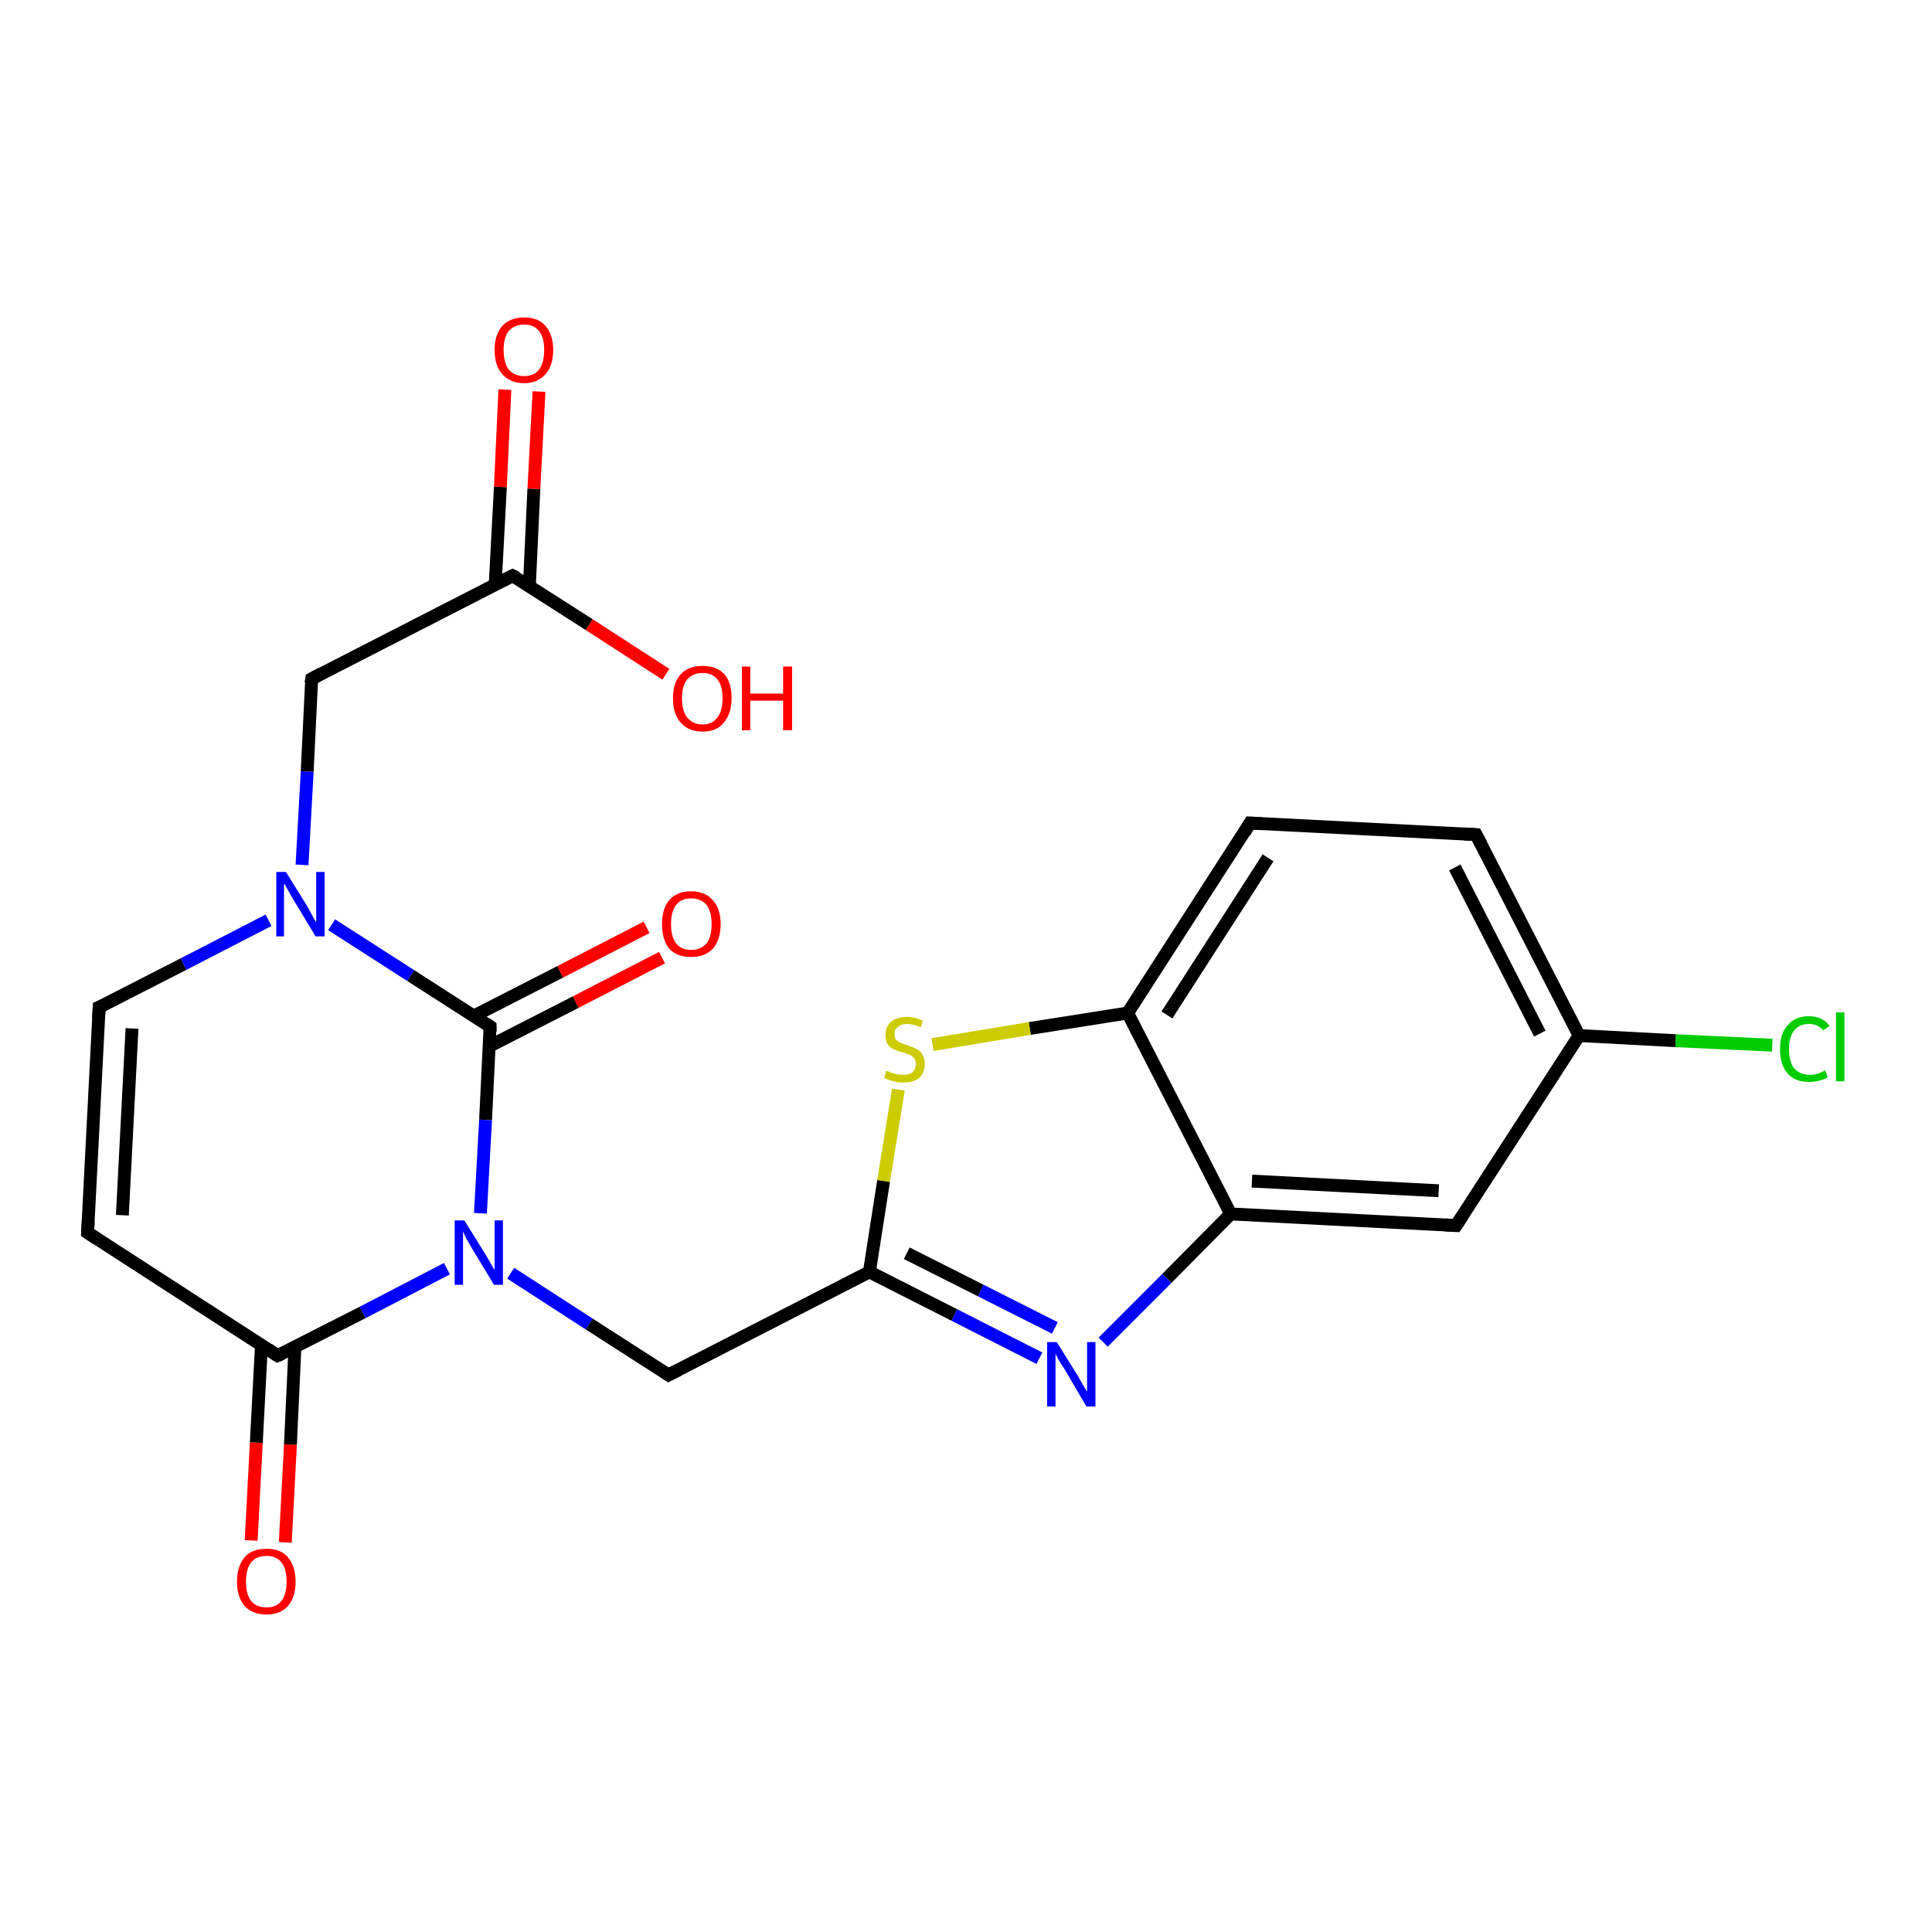 <?xml version='1.0' encoding='iso-8859-1'?>
<svg version='1.1' baseProfile='full'
              xmlns='http://www.w3.org/2000/svg'
                      xmlns:rdkit='http://www.rdkit.org/xml'
                      xmlns:xlink='http://www.w3.org/1999/xlink'
                  xml:space='preserve'
width='300px' height='300px' viewBox='0 0 300 300'>
<!-- END OF HEADER -->
<rect style='opacity:1.0;fill:#FFFFFF;stroke:none' width='300.0' height='300.0' x='0.0' y='0.0'> </rect>
<path class='bond-0 atom-0 atom-1' d='M 39.0,239.2 L 39.8,224.0' style='fill:none;fill-rule:evenodd;stroke:#FF0000;stroke-width:2.0px;stroke-linecap:butt;stroke-linejoin:miter;stroke-opacity:1' />
<path class='bond-0 atom-0 atom-1' d='M 39.8,224.0 L 40.6,208.8' style='fill:none;fill-rule:evenodd;stroke:#000000;stroke-width:2.0px;stroke-linecap:butt;stroke-linejoin:miter;stroke-opacity:1' />
<path class='bond-0 atom-0 atom-1' d='M 44.3,239.5 L 45.1,224.3' style='fill:none;fill-rule:evenodd;stroke:#FF0000;stroke-width:2.0px;stroke-linecap:butt;stroke-linejoin:miter;stroke-opacity:1' />
<path class='bond-0 atom-0 atom-1' d='M 45.1,224.3 L 45.8,209.1' style='fill:none;fill-rule:evenodd;stroke:#000000;stroke-width:2.0px;stroke-linecap:butt;stroke-linejoin:miter;stroke-opacity:1' />
<path class='bond-1 atom-1 atom-2' d='M 43.1,210.5 L 13.6,191.4' style='fill:none;fill-rule:evenodd;stroke:#000000;stroke-width:2.0px;stroke-linecap:butt;stroke-linejoin:miter;stroke-opacity:1' />
<path class='bond-2 atom-2 atom-3' d='M 13.6,191.4 L 15.4,156.4' style='fill:none;fill-rule:evenodd;stroke:#000000;stroke-width:2.0px;stroke-linecap:butt;stroke-linejoin:miter;stroke-opacity:1' />
<path class='bond-2 atom-2 atom-3' d='M 19.0,188.7 L 20.5,159.7' style='fill:none;fill-rule:evenodd;stroke:#000000;stroke-width:2.0px;stroke-linecap:butt;stroke-linejoin:miter;stroke-opacity:1' />
<path class='bond-3 atom-3 atom-4' d='M 15.4,156.4 L 28.5,149.7' style='fill:none;fill-rule:evenodd;stroke:#000000;stroke-width:2.0px;stroke-linecap:butt;stroke-linejoin:miter;stroke-opacity:1' />
<path class='bond-3 atom-3 atom-4' d='M 28.5,149.7 L 41.7,142.9' style='fill:none;fill-rule:evenodd;stroke:#0000FF;stroke-width:2.0px;stroke-linecap:butt;stroke-linejoin:miter;stroke-opacity:1' />
<path class='bond-4 atom-4 atom-5' d='M 51.5,143.6 L 63.8,151.5' style='fill:none;fill-rule:evenodd;stroke:#0000FF;stroke-width:2.0px;stroke-linecap:butt;stroke-linejoin:miter;stroke-opacity:1' />
<path class='bond-4 atom-4 atom-5' d='M 63.8,151.5 L 76.1,159.4' style='fill:none;fill-rule:evenodd;stroke:#000000;stroke-width:2.0px;stroke-linecap:butt;stroke-linejoin:miter;stroke-opacity:1' />
<path class='bond-5 atom-5 atom-6' d='M 75.9,162.5 L 89.4,155.6' style='fill:none;fill-rule:evenodd;stroke:#000000;stroke-width:2.0px;stroke-linecap:butt;stroke-linejoin:miter;stroke-opacity:1' />
<path class='bond-5 atom-5 atom-6' d='M 89.4,155.6 L 102.8,148.7' style='fill:none;fill-rule:evenodd;stroke:#FF0000;stroke-width:2.0px;stroke-linecap:butt;stroke-linejoin:miter;stroke-opacity:1' />
<path class='bond-5 atom-5 atom-6' d='M 73.5,157.8 L 87.0,150.9' style='fill:none;fill-rule:evenodd;stroke:#000000;stroke-width:2.0px;stroke-linecap:butt;stroke-linejoin:miter;stroke-opacity:1' />
<path class='bond-5 atom-5 atom-6' d='M 87.0,150.9 L 100.4,144.0' style='fill:none;fill-rule:evenodd;stroke:#FF0000;stroke-width:2.0px;stroke-linecap:butt;stroke-linejoin:miter;stroke-opacity:1' />
<path class='bond-6 atom-5 atom-7' d='M 76.1,159.4 L 75.4,173.9' style='fill:none;fill-rule:evenodd;stroke:#000000;stroke-width:2.0px;stroke-linecap:butt;stroke-linejoin:miter;stroke-opacity:1' />
<path class='bond-6 atom-5 atom-7' d='M 75.4,173.9 L 74.6,188.4' style='fill:none;fill-rule:evenodd;stroke:#0000FF;stroke-width:2.0px;stroke-linecap:butt;stroke-linejoin:miter;stroke-opacity:1' />
<path class='bond-7 atom-7 atom-8' d='M 79.3,197.7 L 91.5,205.6' style='fill:none;fill-rule:evenodd;stroke:#0000FF;stroke-width:2.0px;stroke-linecap:butt;stroke-linejoin:miter;stroke-opacity:1' />
<path class='bond-7 atom-7 atom-8' d='M 91.5,205.6 L 103.8,213.5' style='fill:none;fill-rule:evenodd;stroke:#000000;stroke-width:2.0px;stroke-linecap:butt;stroke-linejoin:miter;stroke-opacity:1' />
<path class='bond-8 atom-8 atom-9' d='M 103.8,213.5 L 135.0,197.5' style='fill:none;fill-rule:evenodd;stroke:#000000;stroke-width:2.0px;stroke-linecap:butt;stroke-linejoin:miter;stroke-opacity:1' />
<path class='bond-9 atom-9 atom-10' d='M 135.0,197.5 L 148.2,204.2' style='fill:none;fill-rule:evenodd;stroke:#000000;stroke-width:2.0px;stroke-linecap:butt;stroke-linejoin:miter;stroke-opacity:1' />
<path class='bond-9 atom-9 atom-10' d='M 148.2,204.2 L 161.4,210.9' style='fill:none;fill-rule:evenodd;stroke:#0000FF;stroke-width:2.0px;stroke-linecap:butt;stroke-linejoin:miter;stroke-opacity:1' />
<path class='bond-9 atom-9 atom-10' d='M 140.8,194.6 L 152.3,200.4' style='fill:none;fill-rule:evenodd;stroke:#000000;stroke-width:2.0px;stroke-linecap:butt;stroke-linejoin:miter;stroke-opacity:1' />
<path class='bond-9 atom-9 atom-10' d='M 152.3,200.4 L 163.8,206.2' style='fill:none;fill-rule:evenodd;stroke:#0000FF;stroke-width:2.0px;stroke-linecap:butt;stroke-linejoin:miter;stroke-opacity:1' />
<path class='bond-10 atom-10 atom-11' d='M 171.3,208.4 L 181.2,198.5' style='fill:none;fill-rule:evenodd;stroke:#0000FF;stroke-width:2.0px;stroke-linecap:butt;stroke-linejoin:miter;stroke-opacity:1' />
<path class='bond-10 atom-10 atom-11' d='M 181.2,198.5 L 191.1,188.5' style='fill:none;fill-rule:evenodd;stroke:#000000;stroke-width:2.0px;stroke-linecap:butt;stroke-linejoin:miter;stroke-opacity:1' />
<path class='bond-11 atom-11 atom-12' d='M 191.1,188.5 L 226.1,190.3' style='fill:none;fill-rule:evenodd;stroke:#000000;stroke-width:2.0px;stroke-linecap:butt;stroke-linejoin:miter;stroke-opacity:1' />
<path class='bond-11 atom-11 atom-12' d='M 194.4,183.4 L 223.4,184.9' style='fill:none;fill-rule:evenodd;stroke:#000000;stroke-width:2.0px;stroke-linecap:butt;stroke-linejoin:miter;stroke-opacity:1' />
<path class='bond-12 atom-12 atom-13' d='M 226.1,190.3 L 245.2,160.8' style='fill:none;fill-rule:evenodd;stroke:#000000;stroke-width:2.0px;stroke-linecap:butt;stroke-linejoin:miter;stroke-opacity:1' />
<path class='bond-13 atom-13 atom-14' d='M 245.2,160.8 L 260.2,161.6' style='fill:none;fill-rule:evenodd;stroke:#000000;stroke-width:2.0px;stroke-linecap:butt;stroke-linejoin:miter;stroke-opacity:1' />
<path class='bond-13 atom-13 atom-14' d='M 260.2,161.6 L 275.2,162.3' style='fill:none;fill-rule:evenodd;stroke:#00CC00;stroke-width:2.0px;stroke-linecap:butt;stroke-linejoin:miter;stroke-opacity:1' />
<path class='bond-14 atom-13 atom-15' d='M 245.2,160.8 L 229.2,129.6' style='fill:none;fill-rule:evenodd;stroke:#000000;stroke-width:2.0px;stroke-linecap:butt;stroke-linejoin:miter;stroke-opacity:1' />
<path class='bond-14 atom-13 atom-15' d='M 239.1,160.5 L 225.9,134.7' style='fill:none;fill-rule:evenodd;stroke:#000000;stroke-width:2.0px;stroke-linecap:butt;stroke-linejoin:miter;stroke-opacity:1' />
<path class='bond-15 atom-15 atom-16' d='M 229.2,129.6 L 194.1,127.8' style='fill:none;fill-rule:evenodd;stroke:#000000;stroke-width:2.0px;stroke-linecap:butt;stroke-linejoin:miter;stroke-opacity:1' />
<path class='bond-16 atom-16 atom-17' d='M 194.1,127.8 L 175.1,157.3' style='fill:none;fill-rule:evenodd;stroke:#000000;stroke-width:2.0px;stroke-linecap:butt;stroke-linejoin:miter;stroke-opacity:1' />
<path class='bond-16 atom-16 atom-17' d='M 196.9,133.2 L 181.2,157.6' style='fill:none;fill-rule:evenodd;stroke:#000000;stroke-width:2.0px;stroke-linecap:butt;stroke-linejoin:miter;stroke-opacity:1' />
<path class='bond-17 atom-17 atom-18' d='M 175.1,157.3 L 159.9,159.7' style='fill:none;fill-rule:evenodd;stroke:#000000;stroke-width:2.0px;stroke-linecap:butt;stroke-linejoin:miter;stroke-opacity:1' />
<path class='bond-17 atom-17 atom-18' d='M 159.9,159.7 L 144.8,162.2' style='fill:none;fill-rule:evenodd;stroke:#CCCC00;stroke-width:2.0px;stroke-linecap:butt;stroke-linejoin:miter;stroke-opacity:1' />
<path class='bond-18 atom-4 atom-19' d='M 46.9,134.3 L 47.7,119.8' style='fill:none;fill-rule:evenodd;stroke:#0000FF;stroke-width:2.0px;stroke-linecap:butt;stroke-linejoin:miter;stroke-opacity:1' />
<path class='bond-18 atom-4 atom-19' d='M 47.7,119.8 L 48.4,105.4' style='fill:none;fill-rule:evenodd;stroke:#000000;stroke-width:2.0px;stroke-linecap:butt;stroke-linejoin:miter;stroke-opacity:1' />
<path class='bond-19 atom-19 atom-20' d='M 48.4,105.4 L 79.6,89.4' style='fill:none;fill-rule:evenodd;stroke:#000000;stroke-width:2.0px;stroke-linecap:butt;stroke-linejoin:miter;stroke-opacity:1' />
<path class='bond-20 atom-20 atom-21' d='M 82.2,91.0 L 82.9,75.9' style='fill:none;fill-rule:evenodd;stroke:#000000;stroke-width:2.0px;stroke-linecap:butt;stroke-linejoin:miter;stroke-opacity:1' />
<path class='bond-20 atom-20 atom-21' d='M 82.9,75.9 L 83.7,60.8' style='fill:none;fill-rule:evenodd;stroke:#FF0000;stroke-width:2.0px;stroke-linecap:butt;stroke-linejoin:miter;stroke-opacity:1' />
<path class='bond-20 atom-20 atom-21' d='M 76.9,90.7 L 77.7,75.6' style='fill:none;fill-rule:evenodd;stroke:#000000;stroke-width:2.0px;stroke-linecap:butt;stroke-linejoin:miter;stroke-opacity:1' />
<path class='bond-20 atom-20 atom-21' d='M 77.7,75.6 L 78.4,60.5' style='fill:none;fill-rule:evenodd;stroke:#FF0000;stroke-width:2.0px;stroke-linecap:butt;stroke-linejoin:miter;stroke-opacity:1' />
<path class='bond-21 atom-20 atom-22' d='M 79.6,89.4 L 91.5,97.0' style='fill:none;fill-rule:evenodd;stroke:#000000;stroke-width:2.0px;stroke-linecap:butt;stroke-linejoin:miter;stroke-opacity:1' />
<path class='bond-21 atom-20 atom-22' d='M 91.5,97.0 L 103.4,104.7' style='fill:none;fill-rule:evenodd;stroke:#FF0000;stroke-width:2.0px;stroke-linecap:butt;stroke-linejoin:miter;stroke-opacity:1' />
<path class='bond-22 atom-7 atom-1' d='M 69.4,197.0 L 56.3,203.8' style='fill:none;fill-rule:evenodd;stroke:#0000FF;stroke-width:2.0px;stroke-linecap:butt;stroke-linejoin:miter;stroke-opacity:1' />
<path class='bond-22 atom-7 atom-1' d='M 56.3,203.8 L 43.1,210.5' style='fill:none;fill-rule:evenodd;stroke:#000000;stroke-width:2.0px;stroke-linecap:butt;stroke-linejoin:miter;stroke-opacity:1' />
<path class='bond-23 atom-18 atom-9' d='M 139.5,169.2 L 137.2,183.4' style='fill:none;fill-rule:evenodd;stroke:#CCCC00;stroke-width:2.0px;stroke-linecap:butt;stroke-linejoin:miter;stroke-opacity:1' />
<path class='bond-23 atom-18 atom-9' d='M 137.2,183.4 L 135.0,197.5' style='fill:none;fill-rule:evenodd;stroke:#000000;stroke-width:2.0px;stroke-linecap:butt;stroke-linejoin:miter;stroke-opacity:1' />
<path class='bond-24 atom-17 atom-11' d='M 175.1,157.3 L 191.1,188.5' style='fill:none;fill-rule:evenodd;stroke:#000000;stroke-width:2.0px;stroke-linecap:butt;stroke-linejoin:miter;stroke-opacity:1' />
<path d='M 41.6,209.5 L 43.1,210.5 L 43.8,210.2' style='fill:none;stroke:#000000;stroke-width:2.0px;stroke-linecap:butt;stroke-linejoin:miter;stroke-opacity:1;' />
<path d='M 15.1,192.4 L 13.6,191.4 L 13.7,189.7' style='fill:none;stroke:#000000;stroke-width:2.0px;stroke-linecap:butt;stroke-linejoin:miter;stroke-opacity:1;' />
<path d='M 15.3,158.2 L 15.4,156.4 L 16.1,156.1' style='fill:none;stroke:#000000;stroke-width:2.0px;stroke-linecap:butt;stroke-linejoin:miter;stroke-opacity:1;' />
<path d='M 75.5,159.0 L 76.1,159.4 L 76.1,160.2' style='fill:none;stroke:#000000;stroke-width:2.0px;stroke-linecap:butt;stroke-linejoin:miter;stroke-opacity:1;' />
<path d='M 103.2,213.1 L 103.8,213.5 L 105.4,212.7' style='fill:none;stroke:#000000;stroke-width:2.0px;stroke-linecap:butt;stroke-linejoin:miter;stroke-opacity:1;' />
<path d='M 224.4,190.2 L 226.1,190.3 L 227.1,188.8' style='fill:none;stroke:#000000;stroke-width:2.0px;stroke-linecap:butt;stroke-linejoin:miter;stroke-opacity:1;' />
<path d='M 230.0,131.1 L 229.2,129.6 L 227.4,129.5' style='fill:none;stroke:#000000;stroke-width:2.0px;stroke-linecap:butt;stroke-linejoin:miter;stroke-opacity:1;' />
<path d='M 195.9,127.9 L 194.1,127.8 L 193.2,129.3' style='fill:none;stroke:#000000;stroke-width:2.0px;stroke-linecap:butt;stroke-linejoin:miter;stroke-opacity:1;' />
<path d='M 48.3,106.1 L 48.4,105.4 L 49.9,104.6' style='fill:none;stroke:#000000;stroke-width:2.0px;stroke-linecap:butt;stroke-linejoin:miter;stroke-opacity:1;' />
<path d='M 78.0,90.2 L 79.6,89.4 L 80.2,89.7' style='fill:none;stroke:#000000;stroke-width:2.0px;stroke-linecap:butt;stroke-linejoin:miter;stroke-opacity:1;' />
<path class='atom-0' d='M 36.8 245.6
Q 36.8 243.2, 38.0 241.8
Q 39.1 240.5, 41.4 240.5
Q 43.6 240.5, 44.7 241.8
Q 45.9 243.2, 45.9 245.6
Q 45.9 248.0, 44.7 249.4
Q 43.5 250.7, 41.4 250.7
Q 39.2 250.7, 38.0 249.4
Q 36.8 248.0, 36.8 245.6
M 41.4 249.6
Q 42.9 249.6, 43.7 248.6
Q 44.5 247.6, 44.5 245.6
Q 44.5 243.6, 43.7 242.6
Q 42.9 241.6, 41.4 241.6
Q 39.8 241.6, 39.0 242.6
Q 38.2 243.6, 38.2 245.6
Q 38.2 247.6, 39.0 248.6
Q 39.8 249.6, 41.4 249.6
' fill='#FF0000'/>
<path class='atom-4' d='M 44.4 135.4
L 47.7 140.7
Q 48.0 141.2, 48.5 142.2
Q 49.0 143.1, 49.1 143.2
L 49.1 135.4
L 50.4 135.4
L 50.4 145.4
L 49.0 145.4
L 45.5 139.6
Q 45.1 138.9, 44.7 138.2
Q 44.3 137.4, 44.1 137.2
L 44.1 145.4
L 42.9 145.4
L 42.9 135.4
L 44.4 135.4
' fill='#0000FF'/>
<path class='atom-6' d='M 102.8 143.5
Q 102.8 141.1, 103.9 139.8
Q 105.1 138.4, 107.3 138.4
Q 109.5 138.4, 110.7 139.8
Q 111.9 141.1, 111.9 143.5
Q 111.9 145.9, 110.7 147.3
Q 109.5 148.6, 107.3 148.6
Q 105.1 148.6, 103.9 147.3
Q 102.8 145.9, 102.8 143.5
M 107.3 147.5
Q 108.8 147.5, 109.7 146.5
Q 110.5 145.5, 110.5 143.5
Q 110.5 141.5, 109.7 140.5
Q 108.8 139.5, 107.3 139.5
Q 105.8 139.5, 105.0 140.5
Q 104.2 141.5, 104.2 143.5
Q 104.2 145.5, 105.0 146.5
Q 105.8 147.5, 107.3 147.5
' fill='#FF0000'/>
<path class='atom-7' d='M 72.1 189.5
L 75.4 194.8
Q 75.7 195.3, 76.2 196.2
Q 76.8 197.2, 76.8 197.2
L 76.8 189.5
L 78.1 189.5
L 78.1 199.5
L 76.7 199.5
L 73.2 193.7
Q 72.8 193.0, 72.4 192.3
Q 72.0 191.5, 71.9 191.2
L 71.9 199.5
L 70.6 199.5
L 70.6 189.5
L 72.1 189.5
' fill='#0000FF'/>
<path class='atom-10' d='M 164.1 208.4
L 167.4 213.7
Q 167.7 214.2, 168.2 215.1
Q 168.8 216.1, 168.8 216.1
L 168.8 208.4
L 170.1 208.4
L 170.1 218.4
L 168.7 218.4
L 165.3 212.6
Q 164.8 211.9, 164.4 211.2
Q 164.0 210.4, 163.9 210.2
L 163.9 218.4
L 162.6 218.4
L 162.6 208.4
L 164.1 208.4
' fill='#0000FF'/>
<path class='atom-14' d='M 276.4 162.9
Q 276.4 160.4, 277.6 159.2
Q 278.7 157.8, 280.9 157.8
Q 283.0 157.8, 284.1 159.3
L 283.1 160.0
Q 282.3 159.0, 280.9 159.0
Q 279.4 159.0, 278.6 160.0
Q 277.8 161.0, 277.8 162.9
Q 277.8 164.9, 278.6 165.9
Q 279.5 166.9, 281.1 166.9
Q 282.2 166.9, 283.4 166.2
L 283.8 167.3
Q 283.3 167.6, 282.5 167.8
Q 281.7 168.0, 280.9 168.0
Q 278.7 168.0, 277.6 166.7
Q 276.4 165.4, 276.4 162.9
' fill='#00CC00'/>
<path class='atom-14' d='M 285.1 157.2
L 286.4 157.2
L 286.4 167.9
L 285.1 167.9
L 285.1 157.2
' fill='#00CC00'/>
<path class='atom-18' d='M 137.6 166.3
Q 137.8 166.3, 138.2 166.5
Q 138.7 166.7, 139.2 166.8
Q 139.7 166.9, 140.2 166.9
Q 141.2 166.9, 141.7 166.5
Q 142.2 166.0, 142.2 165.2
Q 142.2 164.7, 142.0 164.4
Q 141.7 164.0, 141.3 163.8
Q 140.9 163.7, 140.2 163.4
Q 139.3 163.2, 138.7 162.9
Q 138.2 162.7, 137.8 162.1
Q 137.5 161.6, 137.5 160.7
Q 137.5 159.5, 138.3 158.7
Q 139.2 157.9, 140.9 157.9
Q 142.0 157.9, 143.3 158.5
L 143.0 159.5
Q 141.8 159.0, 140.9 159.0
Q 139.9 159.0, 139.4 159.5
Q 138.9 159.8, 138.9 160.5
Q 138.9 161.1, 139.1 161.4
Q 139.4 161.7, 139.8 161.9
Q 140.2 162.1, 140.9 162.3
Q 141.8 162.6, 142.3 162.9
Q 142.9 163.1, 143.2 163.7
Q 143.6 164.3, 143.6 165.2
Q 143.6 166.6, 142.7 167.4
Q 141.8 168.1, 140.3 168.1
Q 139.4 168.1, 138.7 167.9
Q 138.0 167.7, 137.3 167.4
L 137.6 166.3
' fill='#CCCC00'/>
<path class='atom-21' d='M 76.8 54.3
Q 76.8 52.0, 78.0 50.6
Q 79.2 49.3, 81.4 49.3
Q 83.6 49.3, 84.7 50.6
Q 85.9 52.0, 85.9 54.3
Q 85.9 56.8, 84.7 58.1
Q 83.5 59.5, 81.4 59.5
Q 79.2 59.5, 78.0 58.1
Q 76.8 56.8, 76.8 54.3
M 81.4 58.4
Q 82.9 58.4, 83.7 57.4
Q 84.5 56.3, 84.5 54.3
Q 84.5 52.4, 83.7 51.4
Q 82.9 50.4, 81.4 50.4
Q 79.9 50.4, 79.0 51.4
Q 78.2 52.4, 78.2 54.3
Q 78.2 56.3, 79.0 57.4
Q 79.9 58.4, 81.4 58.4
' fill='#FF0000'/>
<path class='atom-22' d='M 104.5 108.4
Q 104.5 106.0, 105.7 104.7
Q 106.9 103.4, 109.1 103.4
Q 111.3 103.4, 112.5 104.7
Q 113.6 106.0, 113.6 108.4
Q 113.6 110.8, 112.4 112.2
Q 111.3 113.6, 109.1 113.6
Q 106.9 113.6, 105.7 112.2
Q 104.5 110.9, 104.5 108.4
M 109.1 112.5
Q 110.6 112.5, 111.4 111.4
Q 112.2 110.4, 112.2 108.4
Q 112.2 106.5, 111.4 105.5
Q 110.6 104.5, 109.1 104.5
Q 107.6 104.5, 106.7 105.5
Q 105.9 106.5, 105.9 108.4
Q 105.9 110.4, 106.7 111.4
Q 107.6 112.5, 109.1 112.5
' fill='#FF0000'/>
<path class='atom-22' d='M 115.2 103.5
L 116.5 103.5
L 116.5 107.7
L 121.6 107.7
L 121.6 103.5
L 123.0 103.5
L 123.0 113.4
L 121.6 113.4
L 121.6 108.8
L 116.5 108.8
L 116.5 113.4
L 115.2 113.4
L 115.2 103.5
' fill='#FF0000'/>
</svg>
